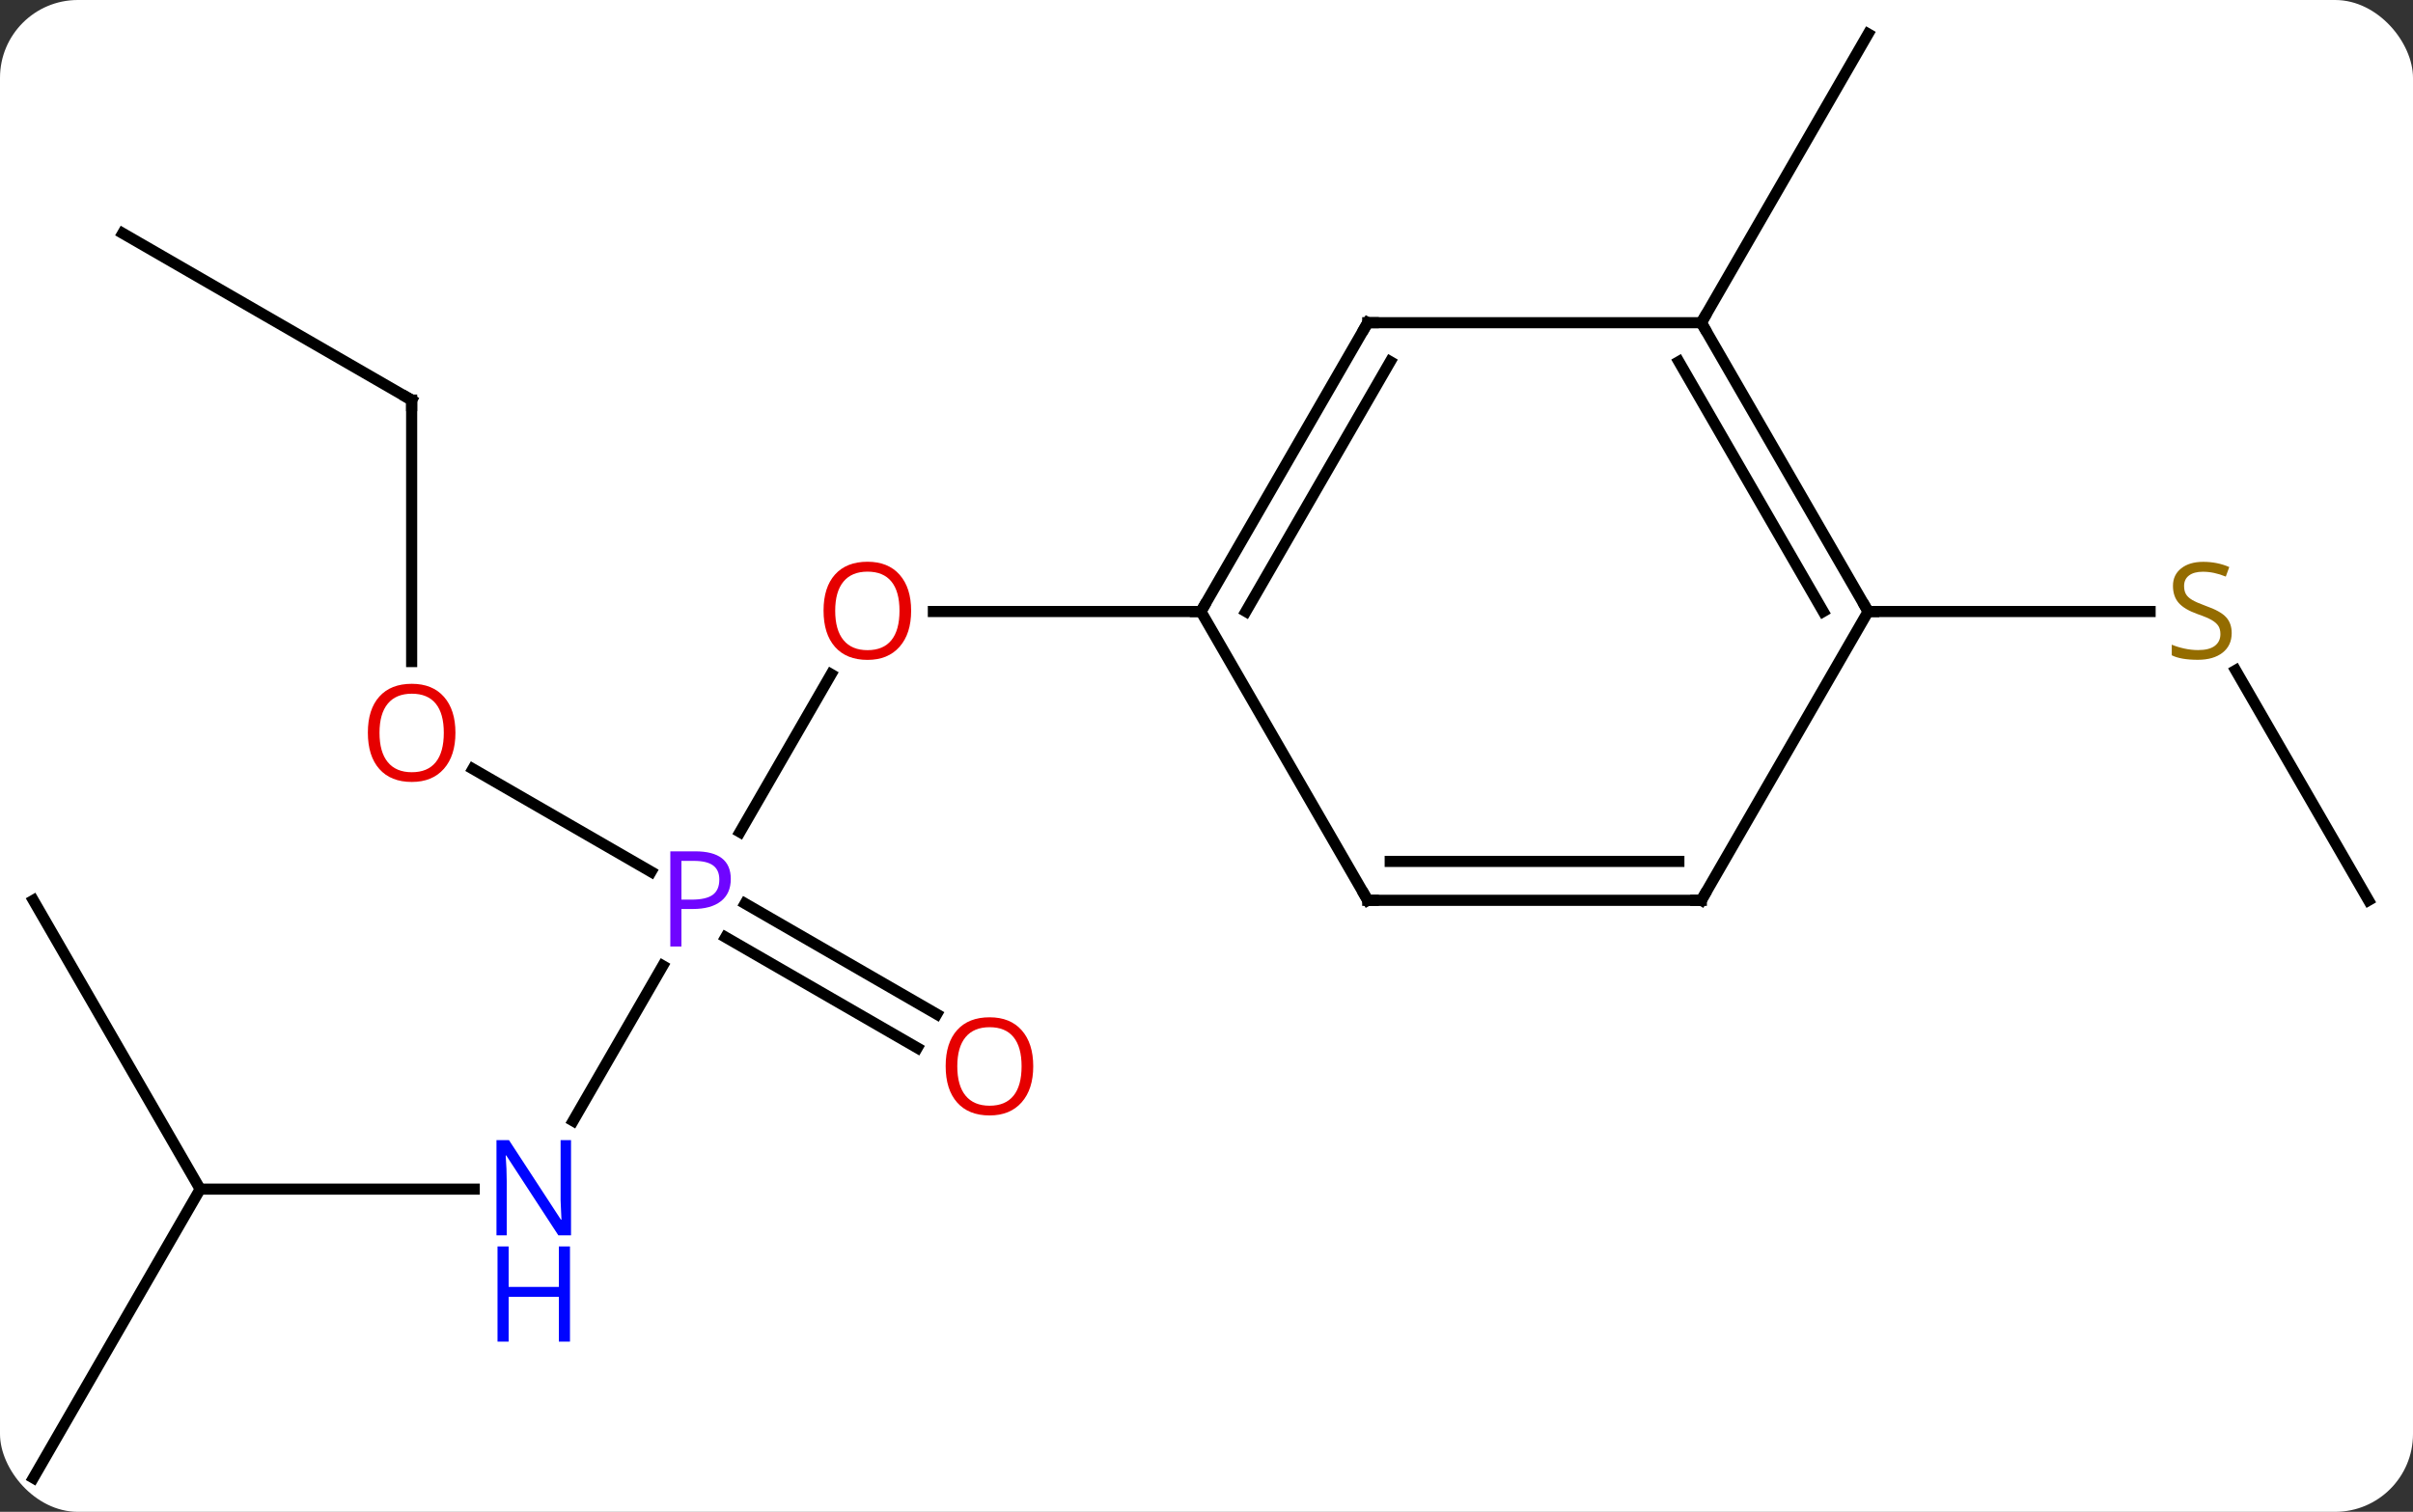 <svg width="217" viewBox="0 0 217 136" style="fill-opacity:1; color-rendering:auto; color-interpolation:auto; text-rendering:auto; stroke:black; stroke-linecap:square; stroke-miterlimit:10; shape-rendering:auto; stroke-opacity:1; fill:black; stroke-dasharray:none; font-weight:normal; stroke-width:1; font-family:'Open Sans'; font-style:normal; stroke-linejoin:miter; font-size:12; stroke-dashoffset:0; image-rendering:auto;" height="136" class="cas-substance-image" xmlns:xlink="http://www.w3.org/1999/xlink" xmlns="http://www.w3.org/2000/svg"><rect x="0" y="0" width="217" height="136" fill="#333333" stroke="none"/><svg class="cas-substance-single-component"><rect y="0" x="0" width="217" stroke="none" ry="7" rx="7" height="136" fill="white" class="cas-substance-group"/><svg y="0" x="0" width="217" viewBox="0 0 217 136" style="fill:black;" height="136" class="cas-substance-single-component-image"><svg><g><g transform="translate(108,68)" style="text-rendering:geometricPrecision; color-rendering:optimizeQuality; color-interpolation:linearRGB; stroke-linecap:butt; image-rendering:optimizeQuality;"><line y2="-7.342" y1="6.852" x2="-33.261" x1="-41.456" style="fill:none;"/><line y2="32.832" y1="18.878" x2="-56.456" x1="-48.4" style="fill:none;"/><line y2="1.169" y1="10.42" x2="-65.475" x1="-49.451" style="fill:none;"/><line y2="26.264" y1="16.313" x2="-25.509" x1="-42.744" style="fill:none;"/><line y2="23.233" y1="13.282" x2="-23.759" x1="-40.994" style="fill:none;"/><line y2="-12.99" y1="-12.99" x2="0" x1="-24.062" style="fill:none;"/><line y2="38.97" y1="38.97" x2="-90" x1="-65.352" style="fill:none;"/><line y2="-32.01" y1="-8.487" x2="-70.98" x1="-70.98" style="fill:none;"/><line y2="12.99" y1="38.97" x2="-105" x1="-90" style="fill:none;"/><line y2="64.953" y1="38.97" x2="-105" x1="-90" style="fill:none;"/><line y2="-47.01" y1="-32.01" x2="-96.963" x1="-70.98" style="fill:none;"/><line y2="-38.97" y1="-64.953" x2="45" x1="60" style="fill:none;"/><line y2="12.99" y1="-7.696" x2="105" x1="93.056" style="fill:none;"/><line y2="-12.99" y1="-12.99" x2="60" x1="85.357" style="fill:none;"/><line y2="-38.97" y1="-12.99" x2="15" x1="0" style="fill:none;"/><line y2="-35.47" y1="-12.99" x2="17.021" x1="4.042" style="fill:none;"/><line y2="12.99" y1="-12.99" x2="15" x1="0" style="fill:none;"/><line y2="-38.97" y1="-38.97" x2="45" x1="15" style="fill:none;"/><line y2="12.99" y1="12.99" x2="45" x1="15" style="fill:none;"/><line y2="9.49" y1="9.49" x2="42.979" x1="17.021" style="fill:none;"/><line y2="-12.99" y1="-38.97" x2="60" x1="45" style="fill:none;"/><line y2="-12.99" y1="-35.47" x2="55.959" x1="42.979" style="fill:none;"/><line y2="-12.99" y1="12.99" x2="60" x1="45" style="fill:none;"/></g><g transform="translate(108,68)" style="fill:rgb(111,5,255); text-rendering:geometricPrecision; color-rendering:optimizeQuality; image-rendering:optimizeQuality; font-family:'Open Sans'; stroke:rgb(111,5,255); color-interpolation:linearRGB;"><path style="stroke:none;" d="M-42.281 11.068 Q-42.281 12.381 -43.172 13.076 Q-44.062 13.771 -45.703 13.771 L-46.719 13.771 L-46.719 17.146 L-47.719 17.146 L-47.719 8.584 L-45.484 8.584 Q-42.281 8.584 -42.281 11.068 ZM-46.719 12.928 L-45.812 12.928 Q-44.5 12.928 -43.906 12.498 Q-43.312 12.068 -43.312 11.115 Q-43.312 10.271 -43.867 9.857 Q-44.422 9.443 -45.609 9.443 L-46.719 9.443 L-46.719 12.928 Z"/><path style="fill:rgb(230,0,0); stroke:none;" d="M-26.062 -13.06 Q-26.062 -10.998 -27.102 -9.818 Q-28.141 -8.638 -29.984 -8.638 Q-31.875 -8.638 -32.906 -9.803 Q-33.938 -10.967 -33.938 -13.076 Q-33.938 -15.17 -32.906 -16.318 Q-31.875 -17.467 -29.984 -17.467 Q-28.125 -17.467 -27.094 -16.295 Q-26.062 -15.123 -26.062 -13.06 ZM-32.891 -13.06 Q-32.891 -11.326 -32.148 -10.42 Q-31.406 -9.513 -29.984 -9.513 Q-28.562 -9.513 -27.836 -10.412 Q-27.109 -11.31 -27.109 -13.06 Q-27.109 -14.795 -27.836 -15.685 Q-28.562 -16.576 -29.984 -16.576 Q-31.406 -16.576 -32.148 -15.678 Q-32.891 -14.779 -32.891 -13.06 Z"/><path style="fill:rgb(0,5,255); stroke:none;" d="M-56.648 43.126 L-57.789 43.126 L-62.477 35.939 L-62.523 35.939 Q-62.43 37.204 -62.43 38.251 L-62.43 43.126 L-63.352 43.126 L-63.352 34.564 L-62.227 34.564 L-57.555 41.72 L-57.508 41.72 Q-57.508 41.564 -57.555 40.704 Q-57.602 39.845 -57.586 39.47 L-57.586 34.564 L-56.648 34.564 L-56.648 43.126 Z"/><path style="fill:rgb(0,5,255); stroke:none;" d="M-56.742 52.689 L-57.742 52.689 L-57.742 48.657 L-62.258 48.657 L-62.258 52.689 L-63.258 52.689 L-63.258 44.126 L-62.258 44.126 L-62.258 47.767 L-57.742 47.767 L-57.742 44.126 L-56.742 44.126 L-56.742 52.689 Z"/><path style="fill:rgb(230,0,0); stroke:none;" d="M-67.043 -2.08 Q-67.043 -0.018 -68.082 1.162 Q-69.121 2.342 -70.964 2.342 Q-72.855 2.342 -73.886 1.177 Q-74.918 0.013 -74.918 -2.096 Q-74.918 -4.19 -73.886 -5.338 Q-72.855 -6.487 -70.964 -6.487 Q-69.105 -6.487 -68.074 -5.315 Q-67.043 -4.143 -67.043 -2.08 ZM-73.871 -2.08 Q-73.871 -0.346 -73.128 0.56 Q-72.386 1.467 -70.964 1.467 Q-69.543 1.467 -68.816 0.568 Q-68.089 -0.33 -68.089 -2.08 Q-68.089 -3.815 -68.816 -4.705 Q-69.543 -5.596 -70.964 -5.596 Q-72.386 -5.596 -73.128 -4.697 Q-73.871 -3.799 -73.871 -2.08 Z"/><path style="fill:rgb(230,0,0); stroke:none;" d="M-15.082 27.92 Q-15.082 29.982 -16.122 31.162 Q-17.161 32.342 -19.004 32.342 Q-20.895 32.342 -21.926 31.177 Q-22.957 30.013 -22.957 27.904 Q-22.957 25.81 -21.926 24.662 Q-20.895 23.513 -19.004 23.513 Q-17.145 23.513 -16.114 24.685 Q-15.082 25.857 -15.082 27.92 ZM-21.911 27.92 Q-21.911 29.654 -21.168 30.56 Q-20.426 31.467 -19.004 31.467 Q-17.582 31.467 -16.856 30.568 Q-16.129 29.67 -16.129 27.92 Q-16.129 26.185 -16.856 25.295 Q-17.582 24.404 -19.004 24.404 Q-20.426 24.404 -21.168 25.302 Q-21.911 26.201 -21.911 27.92 Z"/></g><g transform="translate(108,68)" style="stroke-linecap:butt; text-rendering:geometricPrecision; color-rendering:optimizeQuality; image-rendering:optimizeQuality; font-family:'Open Sans'; color-interpolation:linearRGB; stroke-miterlimit:5;"><path style="fill:none;" d="M-70.98 -31.51 L-70.98 -32.01 L-71.413 -32.26"/><path style="fill:rgb(148,108,0); stroke:none;" d="M92.695 -11.053 Q92.695 -9.928 91.875 -9.287 Q91.055 -8.646 89.648 -8.646 Q88.117 -8.646 87.305 -9.053 L87.305 -10.006 Q87.836 -9.787 88.453 -9.654 Q89.07 -9.521 89.68 -9.521 Q90.68 -9.521 91.18 -9.904 Q91.68 -10.287 91.68 -10.959 Q91.68 -11.396 91.5 -11.685 Q91.32 -11.974 90.906 -12.217 Q90.492 -12.459 89.633 -12.756 Q88.445 -13.178 87.93 -13.763 Q87.414 -14.349 87.414 -15.303 Q87.414 -16.287 88.156 -16.873 Q88.898 -17.459 90.133 -17.459 Q91.398 -17.459 92.477 -16.99 L92.164 -16.131 Q91.102 -16.568 90.102 -16.568 Q89.305 -16.568 88.859 -16.232 Q88.414 -15.896 88.414 -15.287 Q88.414 -14.849 88.578 -14.56 Q88.742 -14.271 89.133 -14.037 Q89.523 -13.803 90.336 -13.506 Q91.68 -13.037 92.188 -12.482 Q92.695 -11.928 92.695 -11.053 Z"/><path style="fill:none;" d="M0.25 -13.423 L0 -12.99 L-0.5 -12.99"/><path style="fill:none;" d="M14.75 -38.537 L15 -38.97 L15.5 -38.97"/><path style="fill:none;" d="M14.75 12.557 L15 12.99 L15.5 12.99"/><path style="fill:none;" d="M45.25 -38.537 L45 -38.97 L45.25 -39.403"/><path style="fill:none;" d="M44.5 12.99 L45 12.99 L45.25 12.557"/><path style="fill:none;" d="M59.75 -13.423 L60 -12.99 L60.5 -12.99"/></g></g></svg></svg></svg></svg>